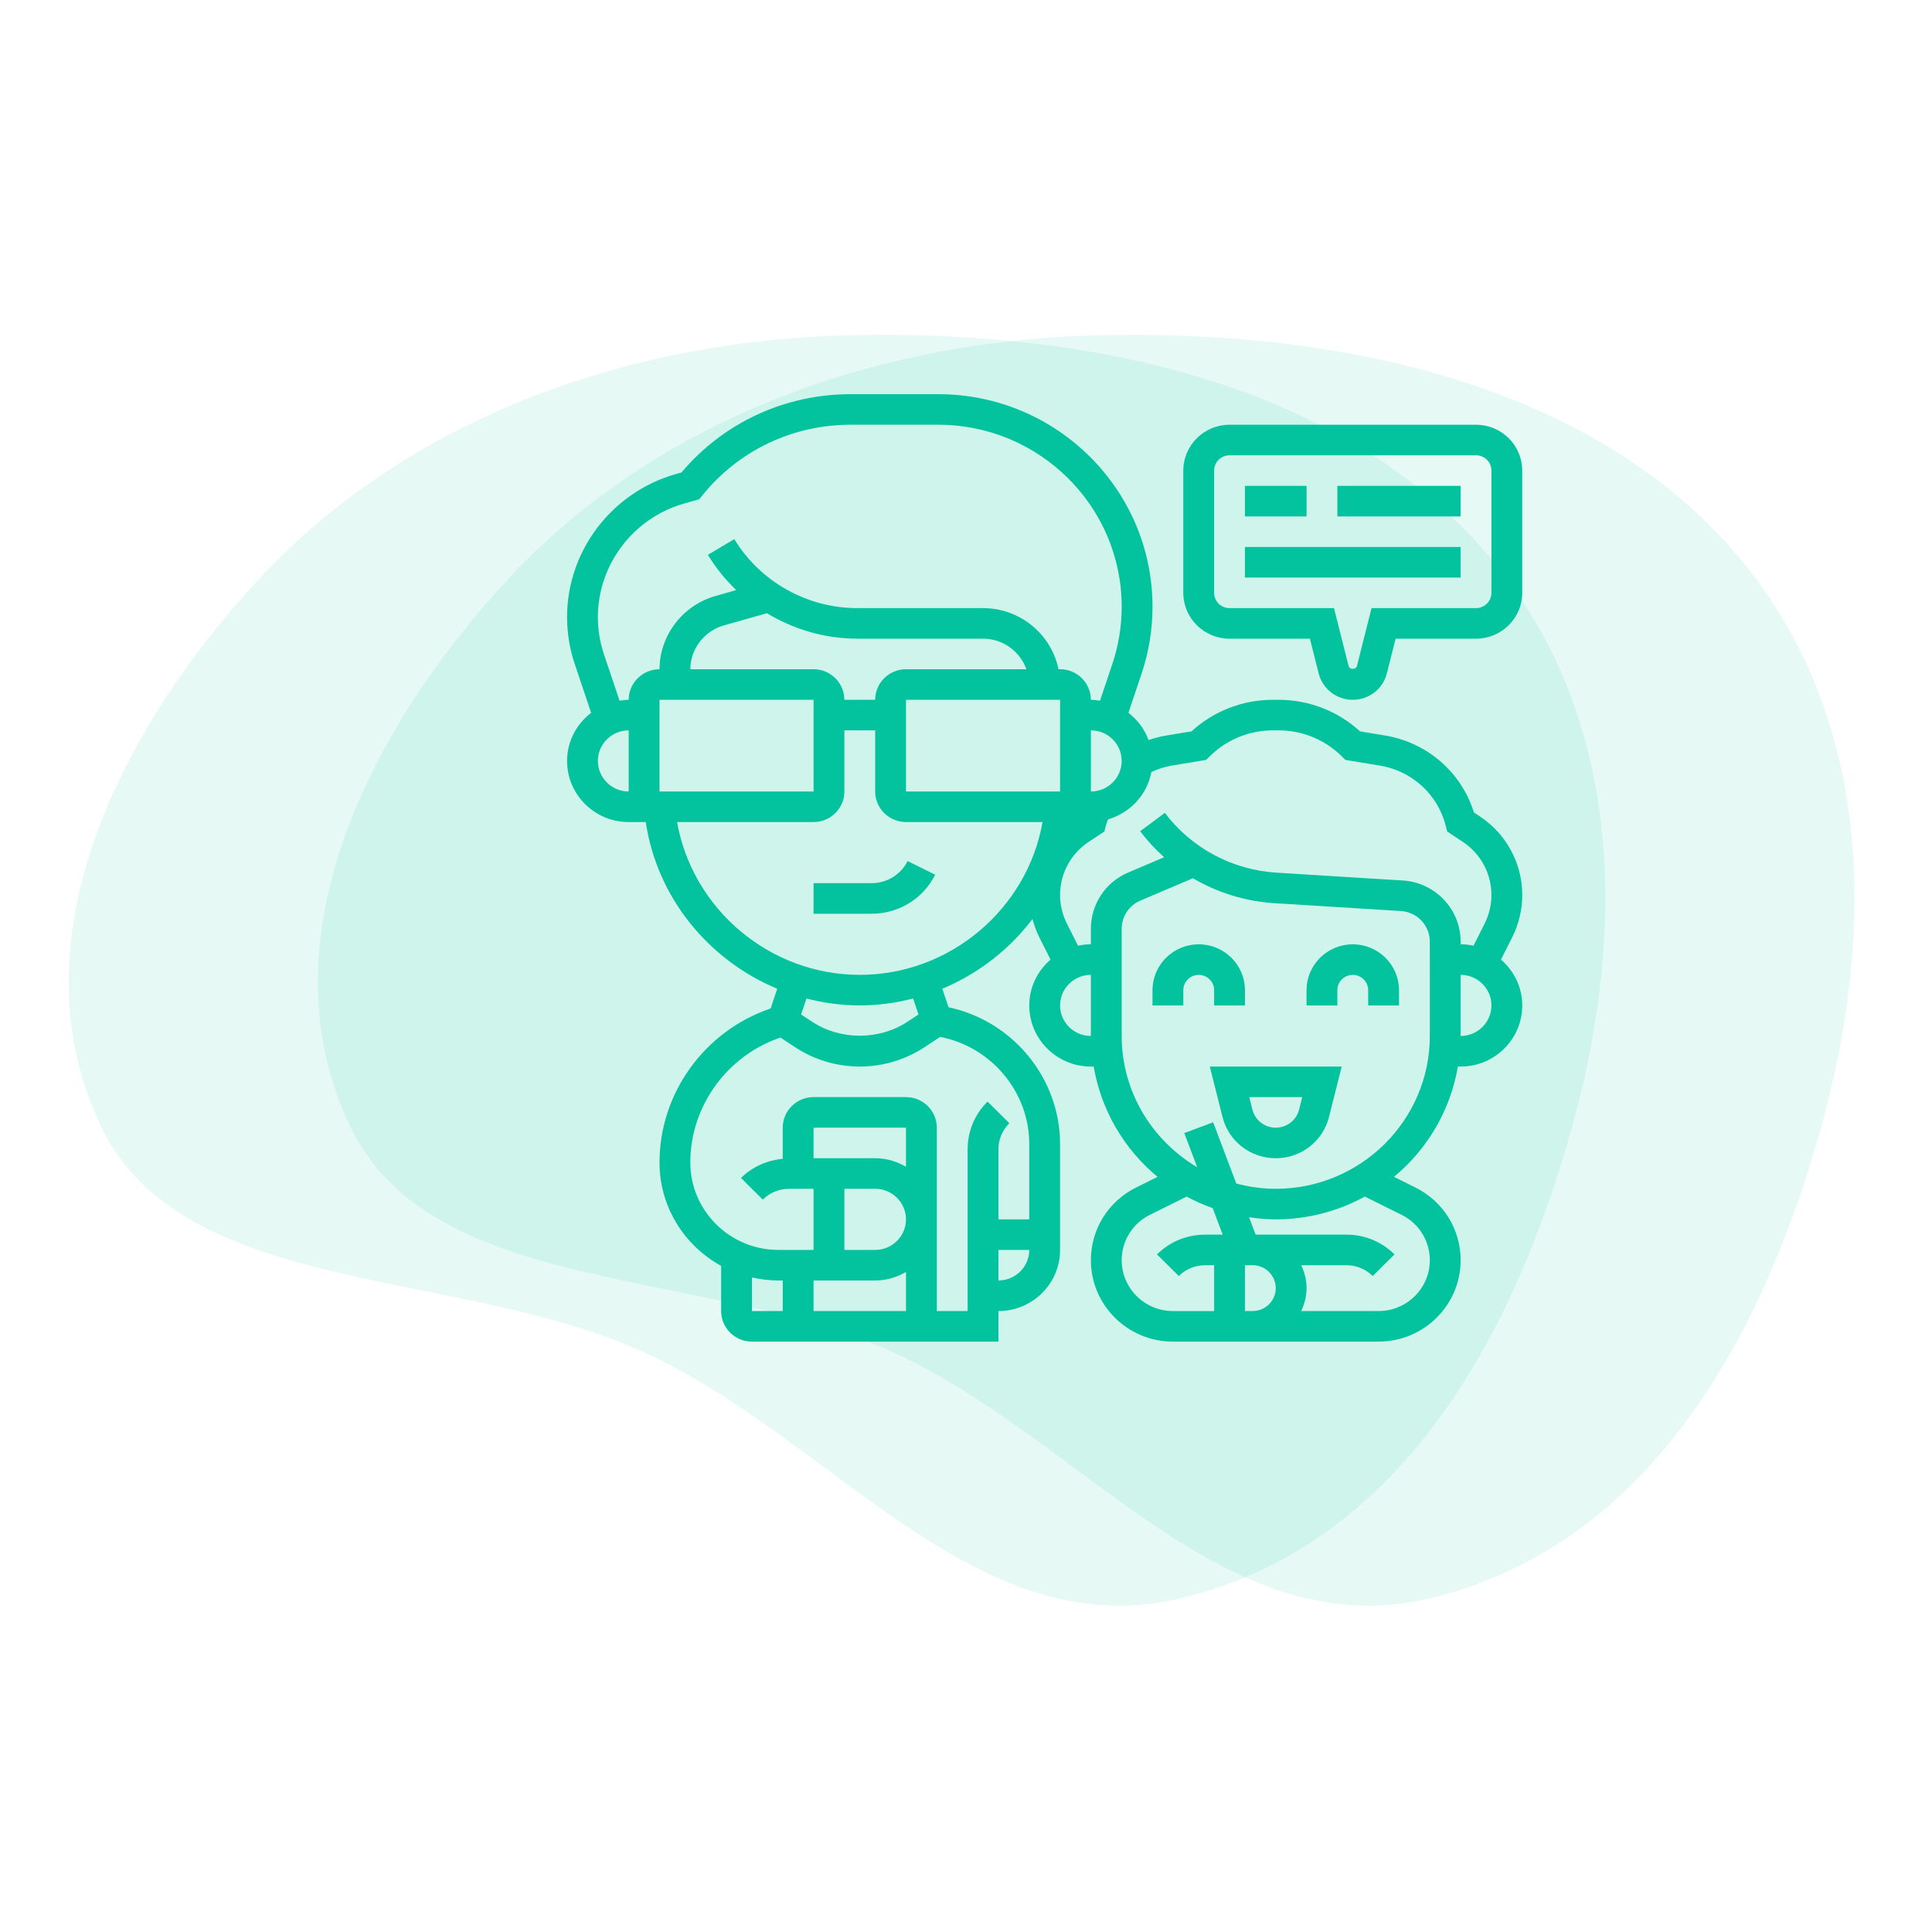 <svg width="225" height="225" viewBox="0 0 225 225" fill="none" xmlns="http://www.w3.org/2000/svg">
<path d="M101.5 102.854H94.747V106.414H101.5C104.658 106.414 107.498 104.672 108.911 101.87L105.701 100.278C104.901 101.867 103.291 102.854 101.5 102.854V102.854Z" fill="#03C29E"/>
<path d="M142.375 130.087C143.085 132.915 145.634 134.889 148.574 134.889C151.512 134.889 154.062 132.915 154.773 130.087L156.255 124.21H140.893L142.375 130.087ZM151.658 127.77L151.29 129.224C150.98 130.465 149.862 131.329 148.574 131.329C147.286 131.329 146.167 130.464 145.855 129.224L145.489 127.77H151.658Z" fill="#03C29E"/>
<path d="M141.397 117.093H144.986V115.313C144.986 112.37 142.571 109.974 139.603 109.974C136.636 109.974 134.22 112.369 134.22 115.313V117.093H137.809V115.313C137.809 114.331 138.614 113.534 139.603 113.534C140.592 113.534 141.397 114.331 141.397 115.313L141.397 117.093Z" fill="#03C29E"/>
<path d="M157.543 109.974C154.576 109.974 152.16 112.369 152.16 115.313V117.093H155.749V115.313C155.749 114.331 156.554 113.534 157.543 113.534C158.531 113.534 159.337 114.331 159.337 115.313V117.093H162.926V115.313C162.926 112.37 160.511 109.974 157.543 109.974H157.543Z" fill="#03C29E"/>
<path d="M177.281 104.234C177.281 100.545 175.432 97.119 172.338 95.074L171.653 94.62C170.199 89.948 166.21 86.465 161.309 85.656L158.386 85.173C155.786 82.798 152.435 81.499 148.88 81.499H148.265C144.712 81.499 141.359 82.798 138.761 85.172L135.84 85.655C135.129 85.773 134.437 85.957 133.761 86.187C133.293 84.918 132.474 83.827 131.416 83.013L132.939 78.481C133.789 75.95 134.22 73.316 134.22 70.652C134.22 57.007 123.027 45.906 109.27 45.906H99.059C91.404 45.906 84.259 49.222 79.361 55.025L78.698 55.212C71.245 57.326 66.04 64.171 66.04 71.861C66.04 73.724 66.341 75.566 66.936 77.335L68.844 83.014C67.15 84.316 66.04 86.331 66.04 88.618C66.04 92.544 69.259 95.737 73.217 95.737H75.205C76.516 104.544 82.536 111.83 90.519 115.149L89.747 117.447C82.081 120.043 76.806 127.288 76.806 135.388C76.806 140.564 79.709 145.078 83.983 147.42V152.686C83.983 154.648 85.592 156.245 87.571 156.245H116.278V152.686H116.278C120.237 152.686 123.455 149.493 123.455 145.567V133.236C123.455 125.558 117.947 118.898 110.467 117.307L109.742 115.148C113.914 113.411 117.538 110.59 120.244 107.025C120.438 107.76 120.697 108.478 121.039 109.158L122.346 111.754C120.839 113.06 119.867 114.958 119.867 117.093C119.867 121.019 123.086 124.211 127.044 124.211H127.369C128.243 129.34 130.945 133.859 134.811 137.057L132.328 138.288C129.068 139.903 127.044 143.153 127.044 146.767C127.044 151.992 131.33 156.245 136.6 156.245H160.548C165.819 156.245 170.105 151.992 170.105 146.767C170.105 143.153 168.081 139.905 164.823 138.288L162.34 137.057C166.207 133.859 168.908 129.342 169.782 124.211H170.105C174.063 124.211 177.282 121.019 177.282 117.093C177.282 114.957 176.31 113.06 174.802 111.753L176.11 109.159C176.876 107.64 177.282 105.936 177.282 104.235L177.281 104.234ZM101.923 81.498H98.334C98.334 79.535 96.725 77.938 94.746 77.938L80.394 77.939C80.408 75.581 82.007 73.484 84.295 72.837L89.317 71.415C92.45 73.301 96.071 74.379 99.826 74.379H114.483C116.819 74.379 118.792 75.872 119.535 77.939H105.512C103.532 77.939 101.923 79.535 101.923 81.498L101.923 81.498ZM78.455 92.176H76.805V81.498H94.747L94.749 92.176H78.455ZM105.512 81.498H123.455L123.456 92.176H105.512L105.512 81.498ZM127.044 92.176V85.057C129.022 85.057 130.632 86.654 130.632 88.617C130.632 90.58 129.022 92.176 127.044 92.176V92.176ZM70.338 76.207C69.867 74.802 69.628 73.34 69.628 71.859C69.628 65.749 73.764 60.313 79.685 58.635L81.438 58.138L81.795 57.695C86.013 52.464 92.306 49.464 99.058 49.464H109.269C121.049 49.464 130.631 58.969 130.631 70.651C130.631 72.933 130.262 75.188 129.535 77.354L128.106 81.605C127.757 81.554 127.407 81.499 127.043 81.499C127.043 79.536 125.434 77.939 123.454 77.939H123.273C122.439 73.883 118.816 70.82 114.483 70.82H99.826C94 70.82 88.519 67.743 85.519 62.785L82.441 64.616C83.364 66.139 84.481 67.513 85.746 68.721L83.311 69.415C79.491 70.499 76.823 74.003 76.807 77.94H76.806C74.827 77.94 73.217 79.536 73.217 81.499C72.853 81.499 72.503 81.555 72.155 81.606L70.338 76.207ZM69.628 88.616C69.628 86.654 71.238 85.057 73.217 85.057V92.175C71.238 92.176 69.628 90.58 69.628 88.616V88.616ZM87.57 148.769C88.564 148.995 89.594 149.125 90.656 149.125H91.159V152.684H87.57L87.57 148.769ZM105.512 152.684H94.747V149.124H101.924C103.237 149.124 104.452 148.747 105.512 148.134V152.684ZM105.512 135.877C104.452 135.264 103.237 134.887 101.924 134.887H94.747V131.328H105.512V135.877ZM101.924 138.446C103.902 138.446 105.512 140.042 105.512 142.006C105.512 143.968 103.903 145.565 101.924 145.565H98.335V138.447L101.924 138.446ZM116.277 149.124V145.565H119.866C119.866 147.528 118.257 149.124 116.277 149.124ZM119.866 133.234V142.006H116.277V133.844C116.277 132.697 116.727 131.618 117.548 130.807L115.009 128.29C113.513 129.775 112.689 131.746 112.689 133.844L112.687 152.684H109.1V131.327C109.1 129.364 107.491 127.767 105.512 127.767H94.746C92.767 127.767 91.157 129.364 91.157 131.327V134.957C89.326 135.127 87.618 135.88 86.299 137.187L88.837 139.704C89.657 138.893 90.744 138.445 91.902 138.445H94.747V145.564H90.656C84.997 145.564 80.393 141 80.393 135.385C80.393 128.812 84.674 122.944 90.891 120.83L92.56 121.934C94.808 123.424 97.426 124.208 100.13 124.208C102.834 124.208 105.451 123.423 107.699 121.935L109.488 120.754C115.445 121.909 119.866 127.158 119.866 133.233L119.866 133.234ZM106.966 118.144L105.71 118.975C102.395 121.168 97.865 121.168 94.551 118.975L93.293 118.144L93.918 116.287C95.913 116.8 97.991 117.09 100.13 117.09C102.268 117.09 104.346 116.8 106.341 116.287L106.966 118.144ZM100.13 113.531C89.637 113.531 80.649 105.882 78.851 95.734H94.747C96.726 95.734 98.336 94.138 98.336 92.175V85.056H101.924V92.175C101.924 94.137 103.534 95.734 105.513 95.734H121.413C119.643 105.85 110.641 113.531 100.131 113.531H100.13ZM123.455 117.09C123.455 115.128 125.064 113.531 127.043 113.531V120.649C125.064 120.65 123.455 119.054 123.455 117.09V117.09ZM130.631 146.766C130.631 144.507 131.896 142.48 133.931 141.471L138.201 139.353C139.165 139.882 140.182 140.321 141.229 140.698L142.396 143.786H140.346C138.229 143.786 136.241 144.603 134.744 146.088L137.283 148.604C138.101 147.792 139.188 147.346 140.346 147.346H141.397V152.685H136.599C133.309 152.684 130.631 150.03 130.631 146.766V146.766ZM144.985 152.684V147.345H145.882C147.366 147.345 148.573 148.543 148.573 150.014C148.574 151.487 147.367 152.684 145.882 152.684H144.985ZM163.219 141.471C165.251 142.48 166.516 144.507 166.516 146.766C166.516 150.03 163.839 152.684 160.549 152.684H151.533C151.924 151.873 152.162 150.974 152.162 150.015C152.162 149.056 151.923 148.157 151.532 147.346H156.801C157.958 147.346 159.046 147.792 159.864 148.604L162.403 146.088C160.907 144.604 158.919 143.786 156.802 143.786H146.229L145.463 141.757C146.482 141.905 147.515 142.007 148.574 142.007C152.334 142.007 155.867 141.04 158.948 139.353L163.219 141.471ZM166.516 120.65C166.516 130.464 158.467 138.447 148.573 138.447C146.982 138.447 145.448 138.221 143.978 137.833L141.282 130.702L137.921 131.954L139.425 135.933C134.172 132.825 130.632 127.146 130.632 120.65V108.156C130.632 106.729 131.486 105.445 132.806 104.883L138.929 102.279C141.79 103.963 145.041 104.976 148.444 105.186L163.152 106.098C165.037 106.214 166.515 107.775 166.515 109.648L166.516 120.65ZM170.104 120.65V113.532C172.083 113.532 173.693 115.128 173.693 117.091C173.692 119.054 172.083 120.65 170.104 120.65V120.65ZM170.104 109.972V109.648C170.104 105.898 167.149 102.776 163.376 102.543L148.669 101.63C143.505 101.31 138.763 98.774 135.657 94.666L132.785 96.803C133.621 97.912 134.558 98.923 135.577 99.832L131.393 101.611C128.751 102.734 127.044 105.302 127.044 108.155V109.972C126.528 109.972 126.028 110.03 125.544 110.134L124.249 107.564C123.729 106.535 123.455 105.384 123.455 104.233C123.455 101.736 124.706 99.418 126.801 98.034L128.616 96.832L128.785 96.165C128.849 95.91 128.956 95.668 129.042 95.419C131.615 94.673 133.596 92.561 134.088 89.909C134.836 89.571 135.612 89.299 136.429 89.165L140.464 88.498L140.872 88.093C142.847 86.135 145.473 85.057 148.267 85.057H148.882C151.675 85.057 154.302 86.135 156.278 88.095L156.685 88.499L160.722 89.166C164.449 89.782 167.45 92.53 168.368 96.167L168.536 96.835L170.352 98.036C172.442 99.419 173.692 101.736 173.692 104.233C173.692 105.382 173.417 106.535 172.899 107.564L171.604 110.134C171.12 110.031 170.619 109.972 170.104 109.972L170.104 109.972Z" fill="#03C29E"/>
<path d="M171.897 49.465H143.189C140.222 49.465 137.806 51.86 137.806 54.804V69.042C137.806 71.985 140.221 74.381 143.189 74.381H152.553L153.572 78.426C154.03 80.235 155.663 81.499 157.543 81.499C159.423 81.499 161.056 80.235 161.513 78.423L162.533 74.38H171.896C174.864 74.38 177.279 71.985 177.279 69.041V54.803C177.279 51.86 174.864 49.465 171.896 49.465H171.897ZM173.691 69.041C173.691 70.023 172.886 70.82 171.897 70.82H159.731L158.032 77.56C157.918 78.005 157.166 78.004 157.054 77.562L155.357 70.821H143.19C142.201 70.821 141.396 70.024 141.396 69.042V54.803C141.396 53.821 142.201 53.024 143.19 53.024H171.898C172.887 53.024 173.692 53.821 173.692 54.803L173.691 69.041Z" fill="#03C29E"/>
<path d="M144.985 56.584H152.162V60.143H144.985V56.584Z" fill="#03C29E"/>
<path d="M155.75 56.584H170.104V60.143H155.75V56.584Z" fill="#03C29E"/>
<path d="M144.985 63.702H170.103V67.262H144.985V63.702Z" fill="#03C29E"/>
<path fill-rule="evenodd" clip-rule="evenodd" d="M97.764 39.083C125.385 38.21 154.351 44.106 171.708 62.87C189.164 81.739 189.617 107.732 183.065 131.296C176.64 154.398 163.722 179.924 137.424 186.156C113.222 191.891 96.571 166.889 74.139 157.107C52.533 147.686 21.358 150.793 11.881 131.412C1.464 110.108 13.517 85.326 30.246 67.341C46.794 49.551 71.518 39.913 97.764 39.083Z" fill="#03C29E" fill-opacity="0.1"/>
<path fill-rule="evenodd" clip-rule="evenodd" d="M126.784 39.083C154.405 38.21 183.371 44.106 200.729 62.87C218.184 81.739 218.637 107.732 212.085 131.296C205.66 154.398 192.742 179.924 166.444 186.156C142.242 191.891 125.591 166.889 103.159 157.107C81.553 147.686 50.378 150.793 40.901 131.412C30.484 110.107 42.537 85.326 59.266 67.341C75.814 49.551 100.538 39.913 126.784 39.083Z" fill="#03C29E" fill-opacity="0.1"/>
</svg>
